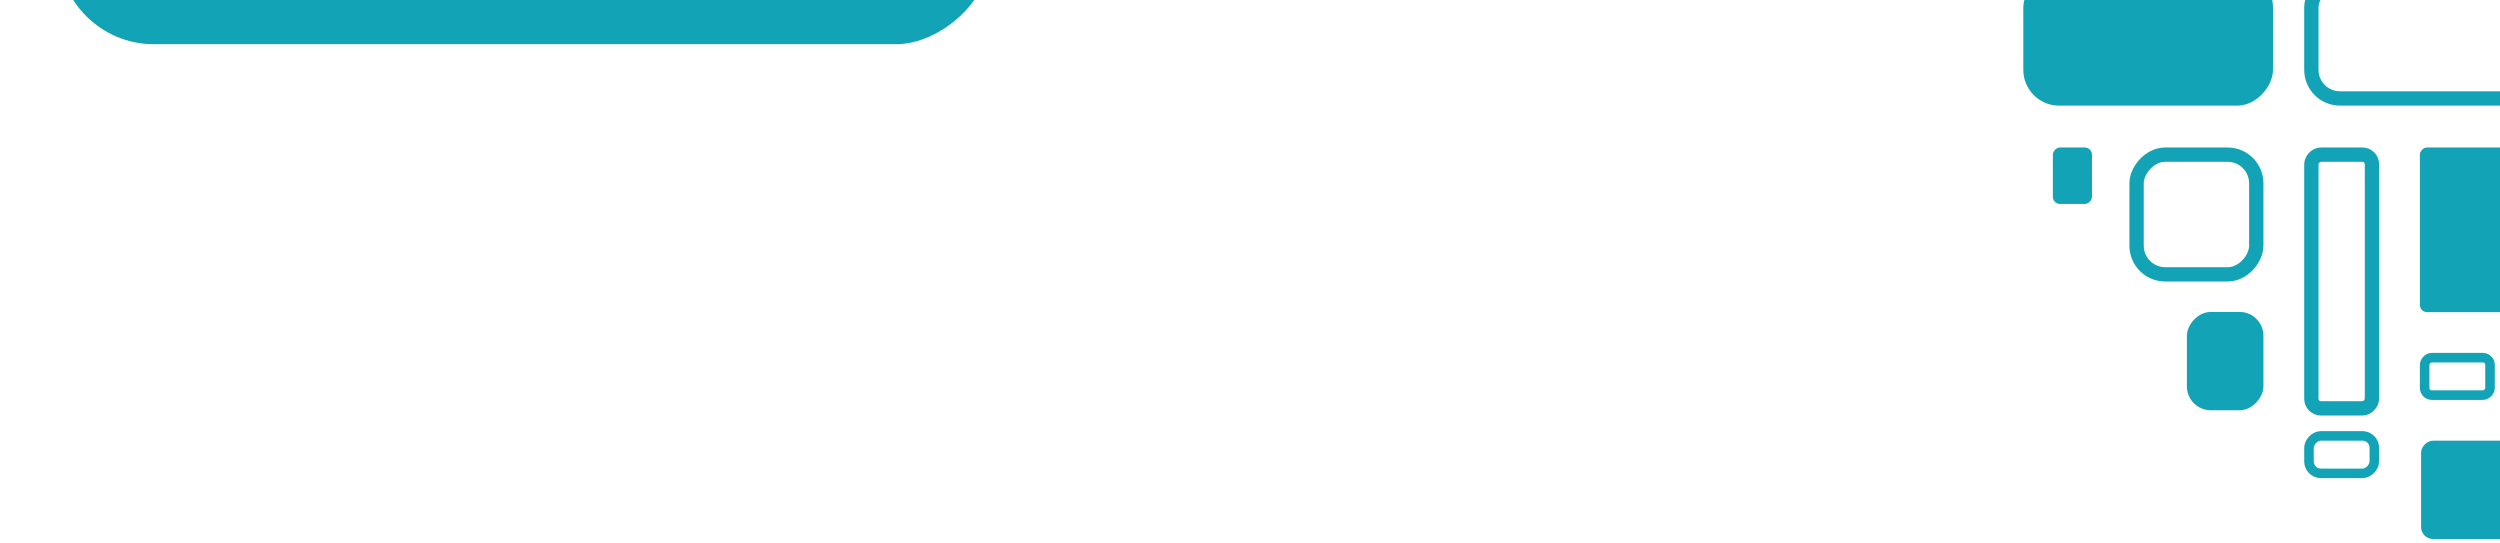 <svg width="442" height="96" viewBox="0 0 442 96" fill="none" xmlns="http://www.w3.org/2000/svg">
<rect x="0.287" y="17.819" width="33.879" height="165.072" rx="16.939" transform="rotate(-90 0.287 7.819)" fill="#12A4B6"/>
<rect x="1.266" y="-1.266" width="21.162" height="21.162" rx="5.064" transform="matrix(1 0 0 -1 376.481 47.238)" stroke="#12A4B6" stroke-width="2.532"/>
<rect x="1.266" y="-1.266" width="41.614" height="21.162" rx="5.064" transform="matrix(1 0 0 -1 407.383 16.143)" stroke="#12A4B6" stroke-width="2.532"/>
<rect width="44.146" height="23.694" rx="6.33" transform="matrix(1 0 0 -1 357.719 18.675)" fill="#12A4B6"/>
<rect x="1.266" y="-1.266" width="10.712" height="44.856" rx="1.688" transform="matrix(1 0 0 -1 407.383 70.932)" stroke="#12A4B6" stroke-width="2.532"/>
<rect x="0.844" y="-0.844" width="11.556" height="6.624" rx="2.11" transform="matrix(1 0 0 -1 407.383 82.846)" stroke="#12A4B6" stroke-width="1.688"/>
<rect x="0.844" y="-0.844" width="11.556" height="6.624" rx="1.266" transform="matrix(1 0 0 -1 427.835 69.015)" stroke="#12A4B6" stroke-width="1.688"/>
<rect width="44.146" height="17.382" rx="2.11" transform="matrix(1 0 0 -1 428.045 95.295)" fill="#12A4B6"/>
<rect width="13.535" height="17.382" rx="4.22" transform="matrix(1 0 0 -1 386.64 72.532)" fill="#12A4B6"/>
<rect width="6.913" height="9.981" rx="1.266" transform="matrix(1 0 0 -1 362.946 36.057)" fill="#12A4B6"/>
<rect width="23.694" height="29.107" rx="1.266" transform="matrix(1 0 0 -1 427.835 55.182)" fill="#12A4B6"/>
</svg>